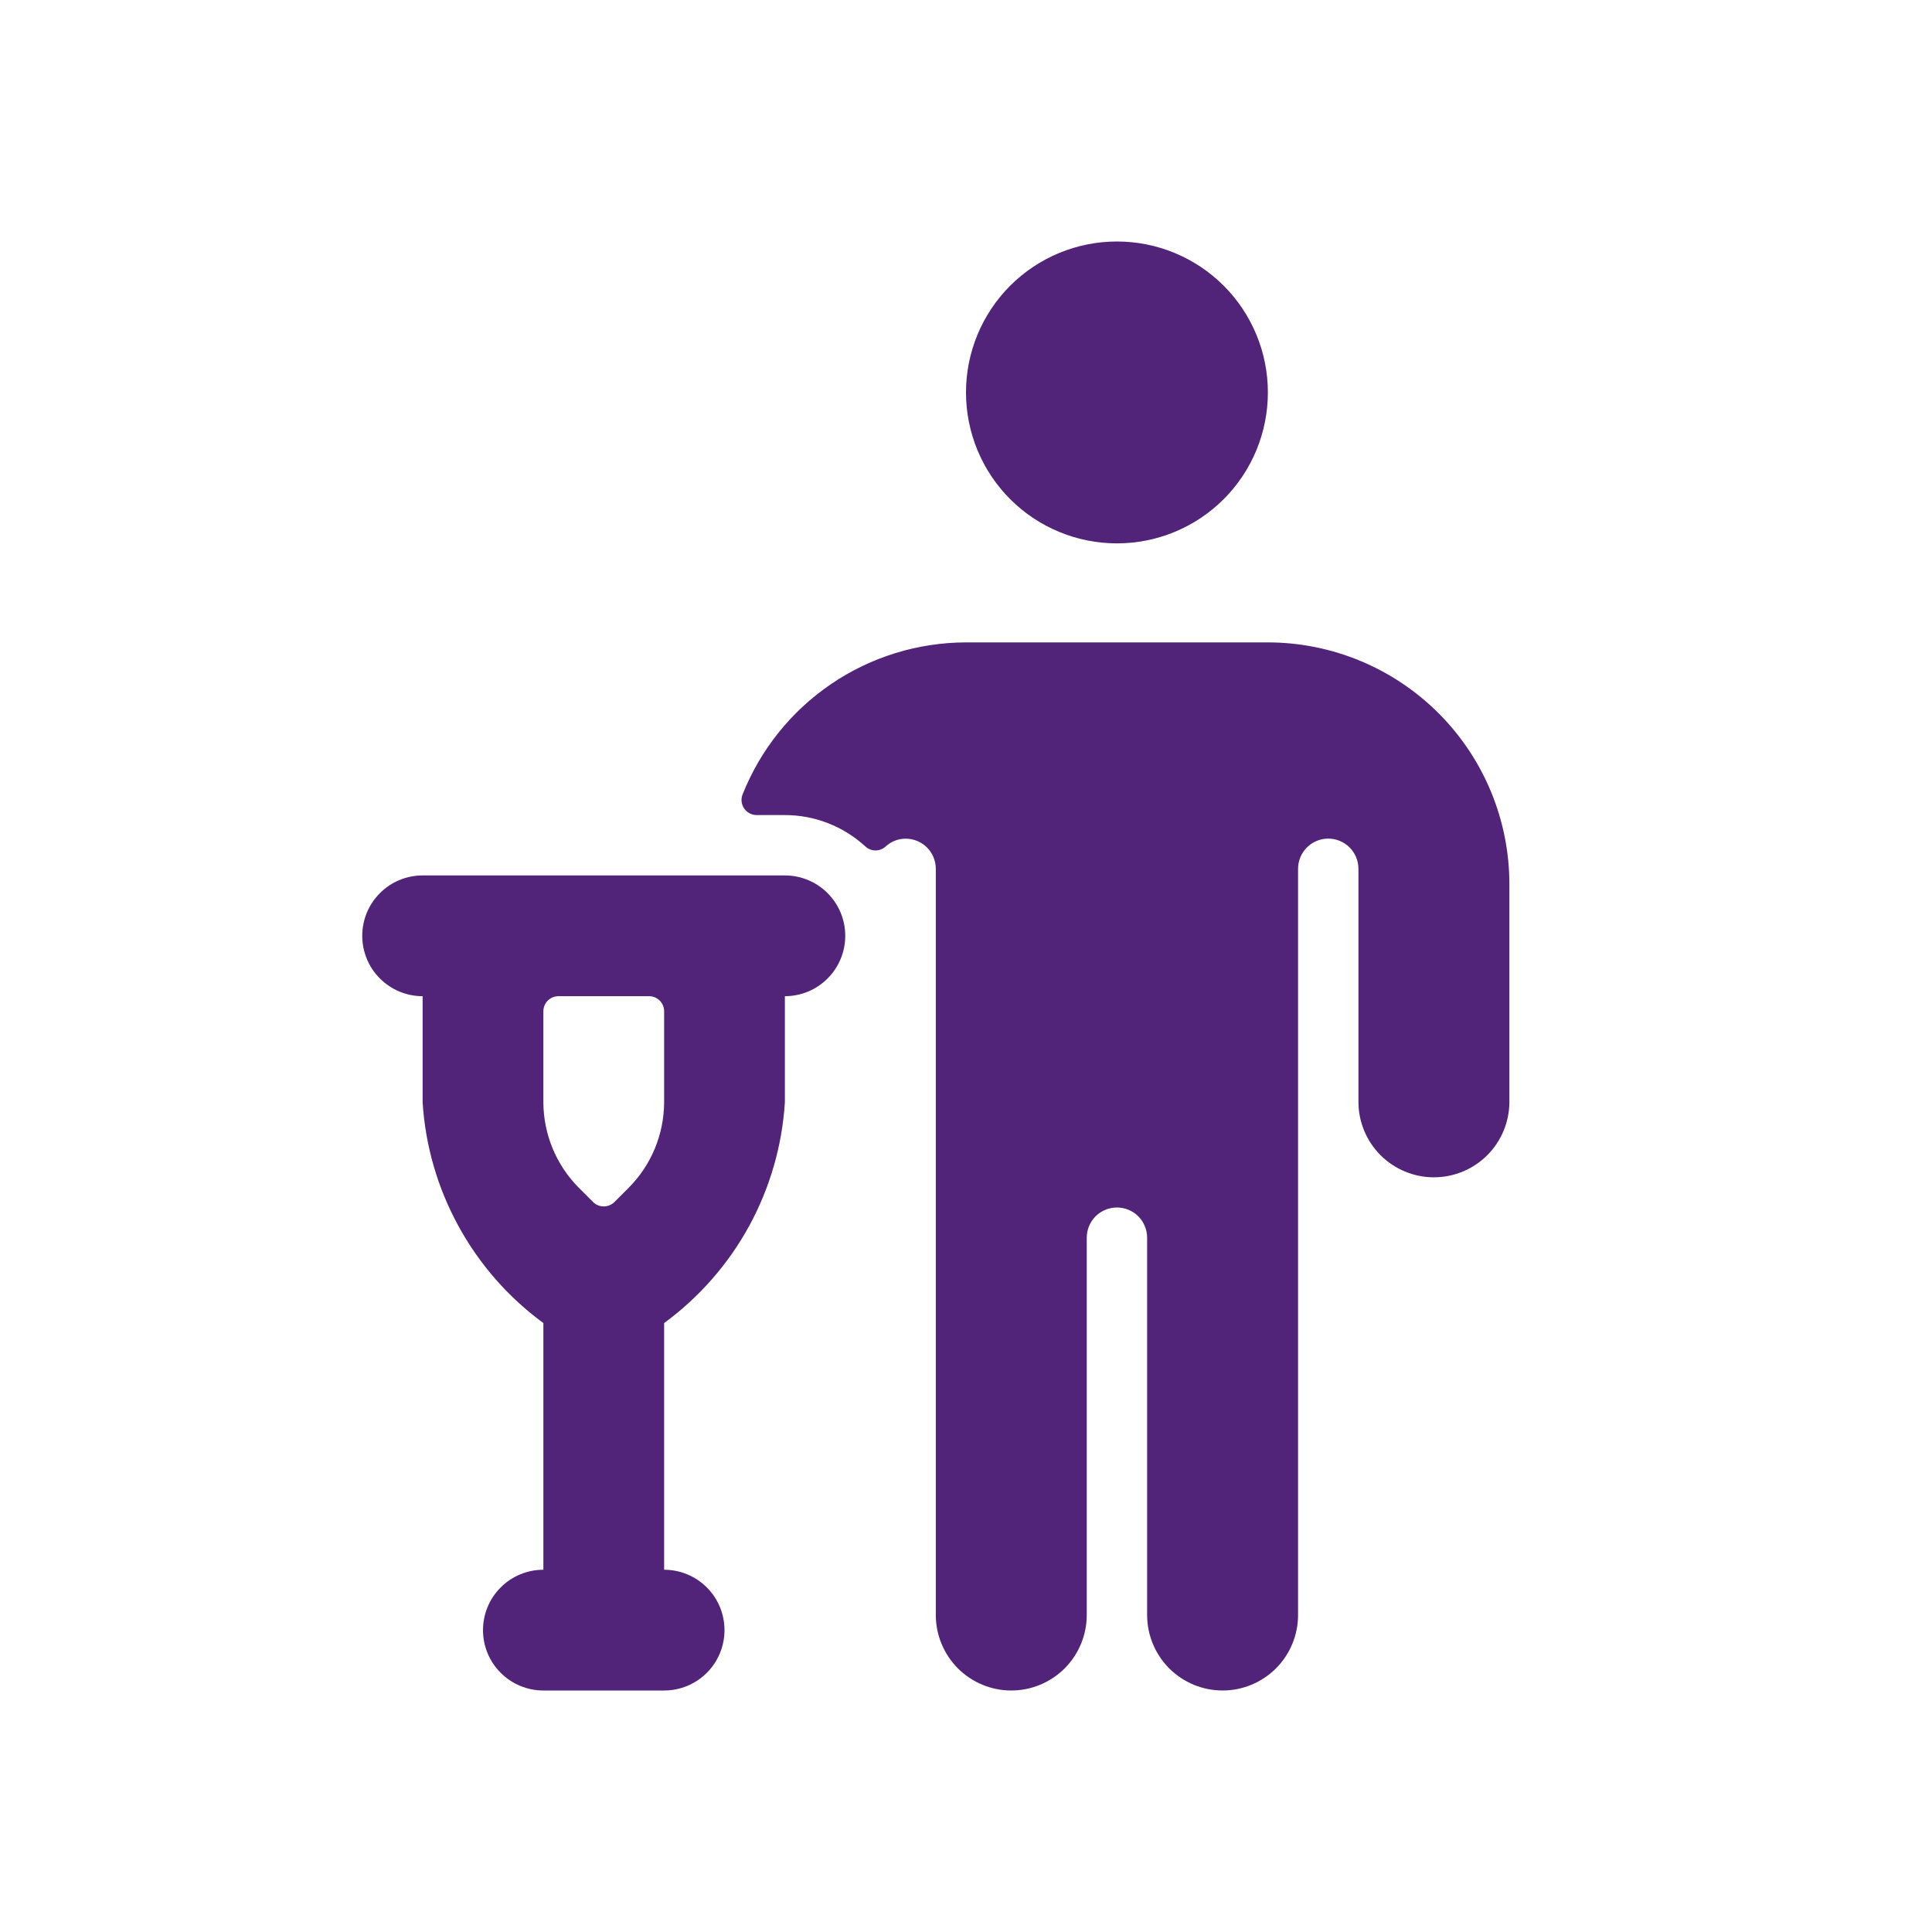 <svg width="32" height="32" viewBox="0 0 32 32" fill="none" xmlns="http://www.w3.org/2000/svg">
<path d="M16 6.5C16 7.163 16.263 7.799 16.732 8.268C17.201 8.737 17.837 9 18.5 9C19.163 9 19.799 8.737 20.268 8.268C20.737 7.799 21 7.163 21 6.5C21 5.837 20.737 5.201 20.268 4.732C19.799 4.263 19.163 4 18.5 4C17.837 4 17.201 4.263 16.732 4.732C16.263 5.201 16 5.837 16 6.5Z" fill="#51247A"/>
<path d="M21 10.64H16C15.202 10.642 14.423 10.882 13.764 11.331C13.104 11.78 12.595 12.416 12.3 13.157C12.285 13.195 12.279 13.236 12.283 13.276C12.288 13.317 12.302 13.355 12.324 13.389C12.347 13.423 12.378 13.451 12.414 13.47C12.449 13.489 12.489 13.5 12.53 13.5H13C13.494 13.5 13.969 13.686 14.333 14.02C14.379 14.062 14.439 14.086 14.502 14.086C14.564 14.086 14.624 14.062 14.67 14.02C14.76 13.937 14.878 13.891 15 13.891C15.133 13.891 15.26 13.944 15.354 14.037C15.447 14.131 15.5 14.258 15.5 14.391V26.75C15.5 27.081 15.632 27.399 15.866 27.634C16.101 27.868 16.419 28 16.75 28C17.081 28 17.399 27.868 17.634 27.634C17.868 27.399 18 27.081 18 26.75V20.5C18 20.367 18.053 20.24 18.146 20.146C18.24 20.053 18.367 20 18.5 20C18.633 20 18.76 20.053 18.854 20.146C18.947 20.24 19 20.367 19 20.5V26.75C19 27.081 19.132 27.399 19.366 27.634C19.601 27.868 19.919 28 20.25 28C20.581 28 20.899 27.868 21.134 27.634C21.368 27.399 21.5 27.081 21.5 26.75V14.39C21.5 14.257 21.553 14.13 21.646 14.037C21.74 13.943 21.867 13.89 22 13.89C22.133 13.89 22.26 13.943 22.354 14.037C22.447 14.13 22.5 14.257 22.5 14.39V18.25C22.5 18.581 22.632 18.899 22.866 19.134C23.101 19.368 23.419 19.5 23.75 19.5C24.081 19.5 24.399 19.368 24.634 19.134C24.868 18.899 25 18.581 25 18.25V14.64C24.999 13.58 24.577 12.563 23.827 11.813C23.077 11.063 22.06 10.641 21 10.64Z" fill="#51247A"/>
<path d="M13 18.258V16.5C13.265 16.5 13.52 16.395 13.707 16.207C13.895 16.02 14 15.765 14 15.5C14 15.235 13.895 14.98 13.707 14.793C13.52 14.605 13.265 14.5 13 14.5H7C6.735 14.5 6.48 14.605 6.293 14.793C6.105 14.98 6 15.235 6 15.5C6 15.765 6.105 16.02 6.293 16.207C6.48 16.395 6.735 16.5 7 16.5V18.258C7.045 18.977 7.248 19.677 7.594 20.308C7.939 20.94 8.419 21.488 9 21.914V26C8.735 26 8.48 26.105 8.293 26.293C8.105 26.48 8 26.735 8 27C8 27.265 8.105 27.52 8.293 27.707C8.48 27.895 8.735 28 9 28H11C11.265 28 11.52 27.895 11.707 27.707C11.895 27.52 12 27.265 12 27C12 26.735 11.895 26.48 11.707 26.293C11.52 26.105 11.265 26 11 26V21.914C11.581 21.488 12.061 20.94 12.407 20.309C12.752 19.677 12.955 18.977 13 18.258ZM9 16.75C9 16.684 9.026 16.62 9.073 16.573C9.12 16.526 9.184 16.5 9.25 16.5H10.75C10.816 16.5 10.88 16.526 10.927 16.573C10.974 16.62 11 16.684 11 16.75V18.258C10.998 18.788 10.788 19.296 10.414 19.672L10.177 19.909C10.154 19.932 10.126 19.951 10.096 19.963C10.065 19.976 10.033 19.982 10 19.982C9.967 19.982 9.935 19.976 9.904 19.963C9.874 19.951 9.846 19.932 9.823 19.909L9.586 19.672C9.212 19.296 9.002 18.788 9 18.258V16.75Z" fill="#51247A"/>
</svg>
